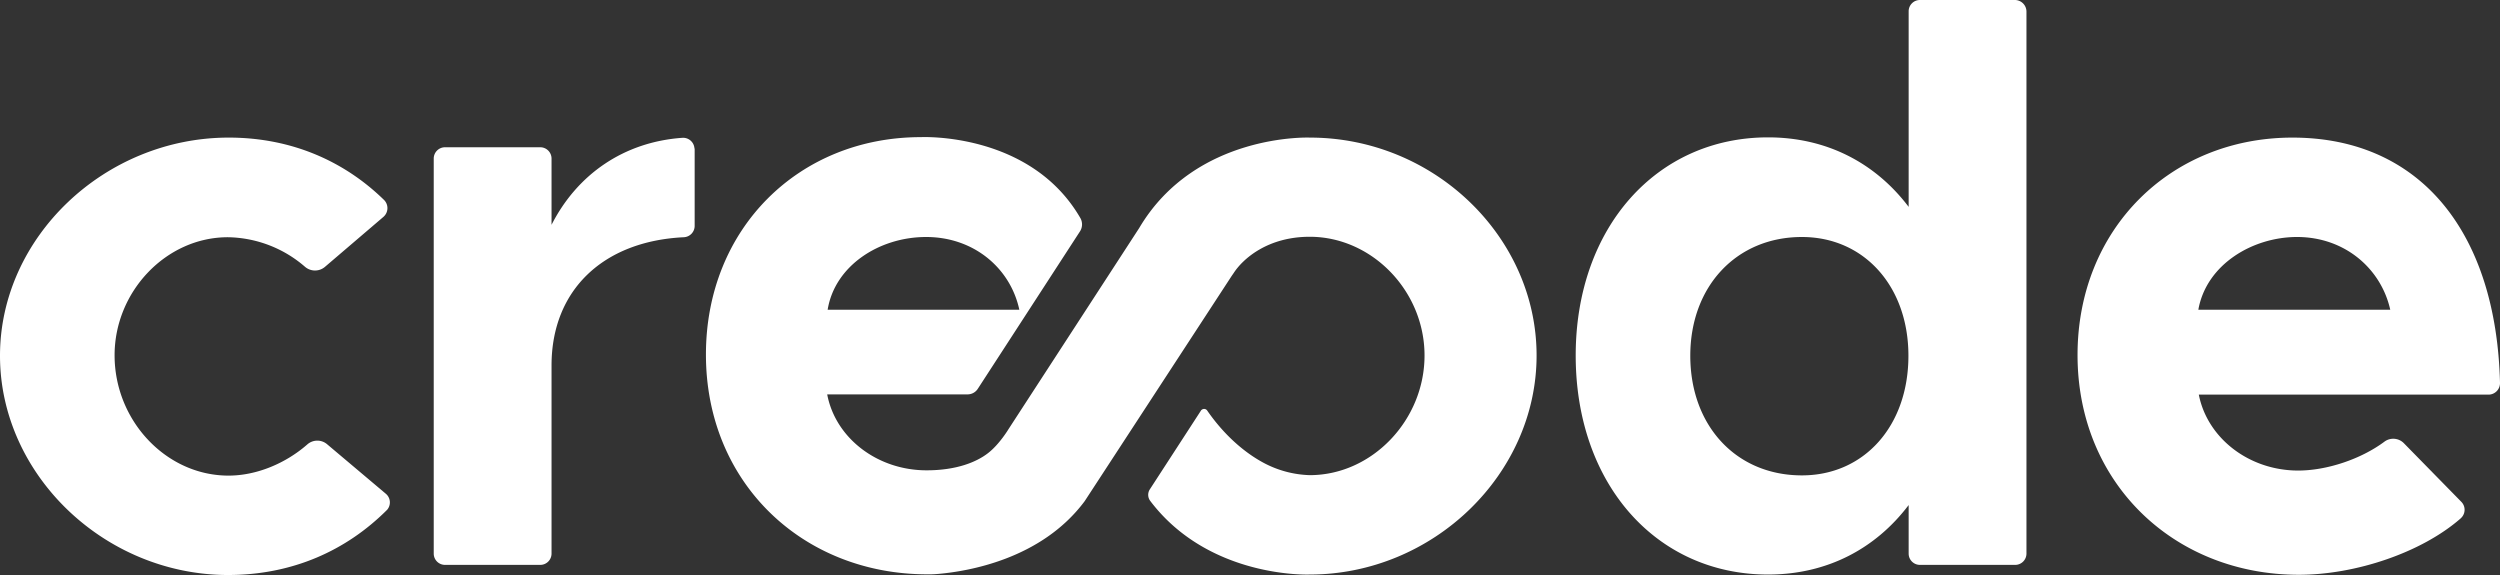 <?xml version="1.0" ?>
<svg xmlns="http://www.w3.org/2000/svg" viewBox="0 0 1086.5 249.9">
	<rect x="0" y="0" width="1086.5" height="249.9" fill="#333333" stroke="none"/>
	<defs>
		<style>.cls-1{fill:#fff;}.cls-2{fill:none;}</style>
	</defs>
	<g id="Layer_2" data-name="Layer 2">
		<g id="Layer_1-2" data-name="Layer 1">
			<path class="cls-1" d="M0,154.6C0,103,45.6,59.8,99.4,59.8c27.5,0,50.4,10.4,67.5,27.1a5,5,0,0,1,.1,7l-.3.3L141.2,116a6.67,6.67,0,0,1-8.7-.1A52.32,52.32,0,0,0,99,103.1c-26.7,0-49.2,23.5-49.2,51.3,0,28.5,22.5,52.3,49.5,52.3,12.2,0,24.8-5.3,34.2-13.5a6.56,6.56,0,0,1,8.7-.1l25.5,21.5a4.92,4.92,0,0,1,.6,6.9l-.3.3c-17.5,17.4-40.8,28.1-69,28.1C45.3,249.8,0,206.2,0,154.6Z"/>
			<path class="cls-1" d="M301.9,64.9V98.2a4.94,4.94,0,0,1-4.7,4.9c-35.2,1.7-57.5,23.1-57.5,55.7v81.8a4.91,4.91,0,0,1-4.9,4.9H193.4a4.91,4.91,0,0,1-4.9-4.9h0V68.9a4.91,4.91,0,0,1,4.9-4.9h41.4a4.91,4.91,0,0,1,4.9,4.9h0V97.7c11.2-22,31.5-36,56.8-37.8a4.93,4.93,0,0,1,5.3,4.5A1.09,1.09,0,0,1,301.9,64.9Z"/>
			<path class="cls-1" d="M880.7,5V240.6a4.91,4.91,0,0,1-4.9,4.9H834.4a4.91,4.91,0,0,1-4.9-4.9h0V219.5c-14.4,19-35.5,30.2-61.1,30.2-48.5,0-83.6-39.3-83.6-95.2,0-55.5,35.1-94.8,83.6-94.8,25.6,0,46.7,11.2,61.1,30.2V4.9A4.91,4.91,0,0,1,834.4,0h41.4a5.06,5.06,0,0,1,4.9,5ZM829.4,154.6c0-30.2-19.3-51.6-46.3-51.6-28.4,0-48.5,21.4-48.5,51.6,0,30.5,20,52,48.5,52C810.1,206.6,829.4,185.2,829.4,154.6Z"/>
			<path class="cls-1" d="M1044.8,192.7l24.9,25.4a4.92,4.92,0,0,1-.1,7l-.2.2c-16.9,14.8-45.6,24.5-70.3,24.5-54.1,0-96.2-39.7-96.2-95.5,0-54.8,40.4-94.5,93.4-94.5,55.5,0,88.6,41.1,90.2,106.6a5,5,0,0,1-4.8,5.1H955.6c3.7,18.9,21.8,33,43.2,33,12.5,0,27.3-5,37.4-12.5A6.45,6.45,0,0,1,1044.8,192.7Zm-89.4-58.1h83.4c-4-17.9-19.8-31.6-40.5-31.6-19.3,0-39.4,11.9-42.9,31.6Z"/>
			<line class="cls-2" x1="533.2" y1="123.6" x2="473.2" y2="215.9"/>
			<path class="cls-1" d="M569.3,59.8s-49.7-2.1-74.2,39.3l-56.8,87.4s-4,6.7-9,10.5c-4.8,3.7-13.4,7.4-26.6,7.4-21.4,0-39.6-14-43.2-33h61a5.28,5.28,0,0,0,4.5-2.5l44.4-68.4a5.6,5.6,0,0,0,.2-5.6c-21.7-37.7-69.4-35.3-69.4-35.3-53,0-93.4,39.7-93.4,94.5,0,55.8,42.1,95.5,96.2,95.5h1.4c1.2,0,2.4-.1,3.6-.2,12.3-1.1,44.5-6.2,63.4-31.6l63.9-97.9.9-1.3c3.9-6,14.6-15.7,33-15.7,27,0,49.9,23.5,49.9,51.6s-22.8,52-49.9,52h0a45.33,45.33,0,0,1-20.3-5.5c-8.3-4.5-17-12.1-24.2-22.5a1.63,1.63,0,0,0-2.3-.5,1.21,1.21,0,0,0-.5.5l-22.2,34.2a4.37,4.37,0,0,0,.2,5c25.5,33.7,68.9,32,69.2,32h0c53.7,0,98.7-43.5,98.7-95.2S623.1,59.8,569.3,59.8ZM402.5,103c20.7,0,36.6,13.5,40.5,31.6H359.7C362.8,115.5,382.1,103,402.5,103Z"/>
		</g>
	</g>
</svg>